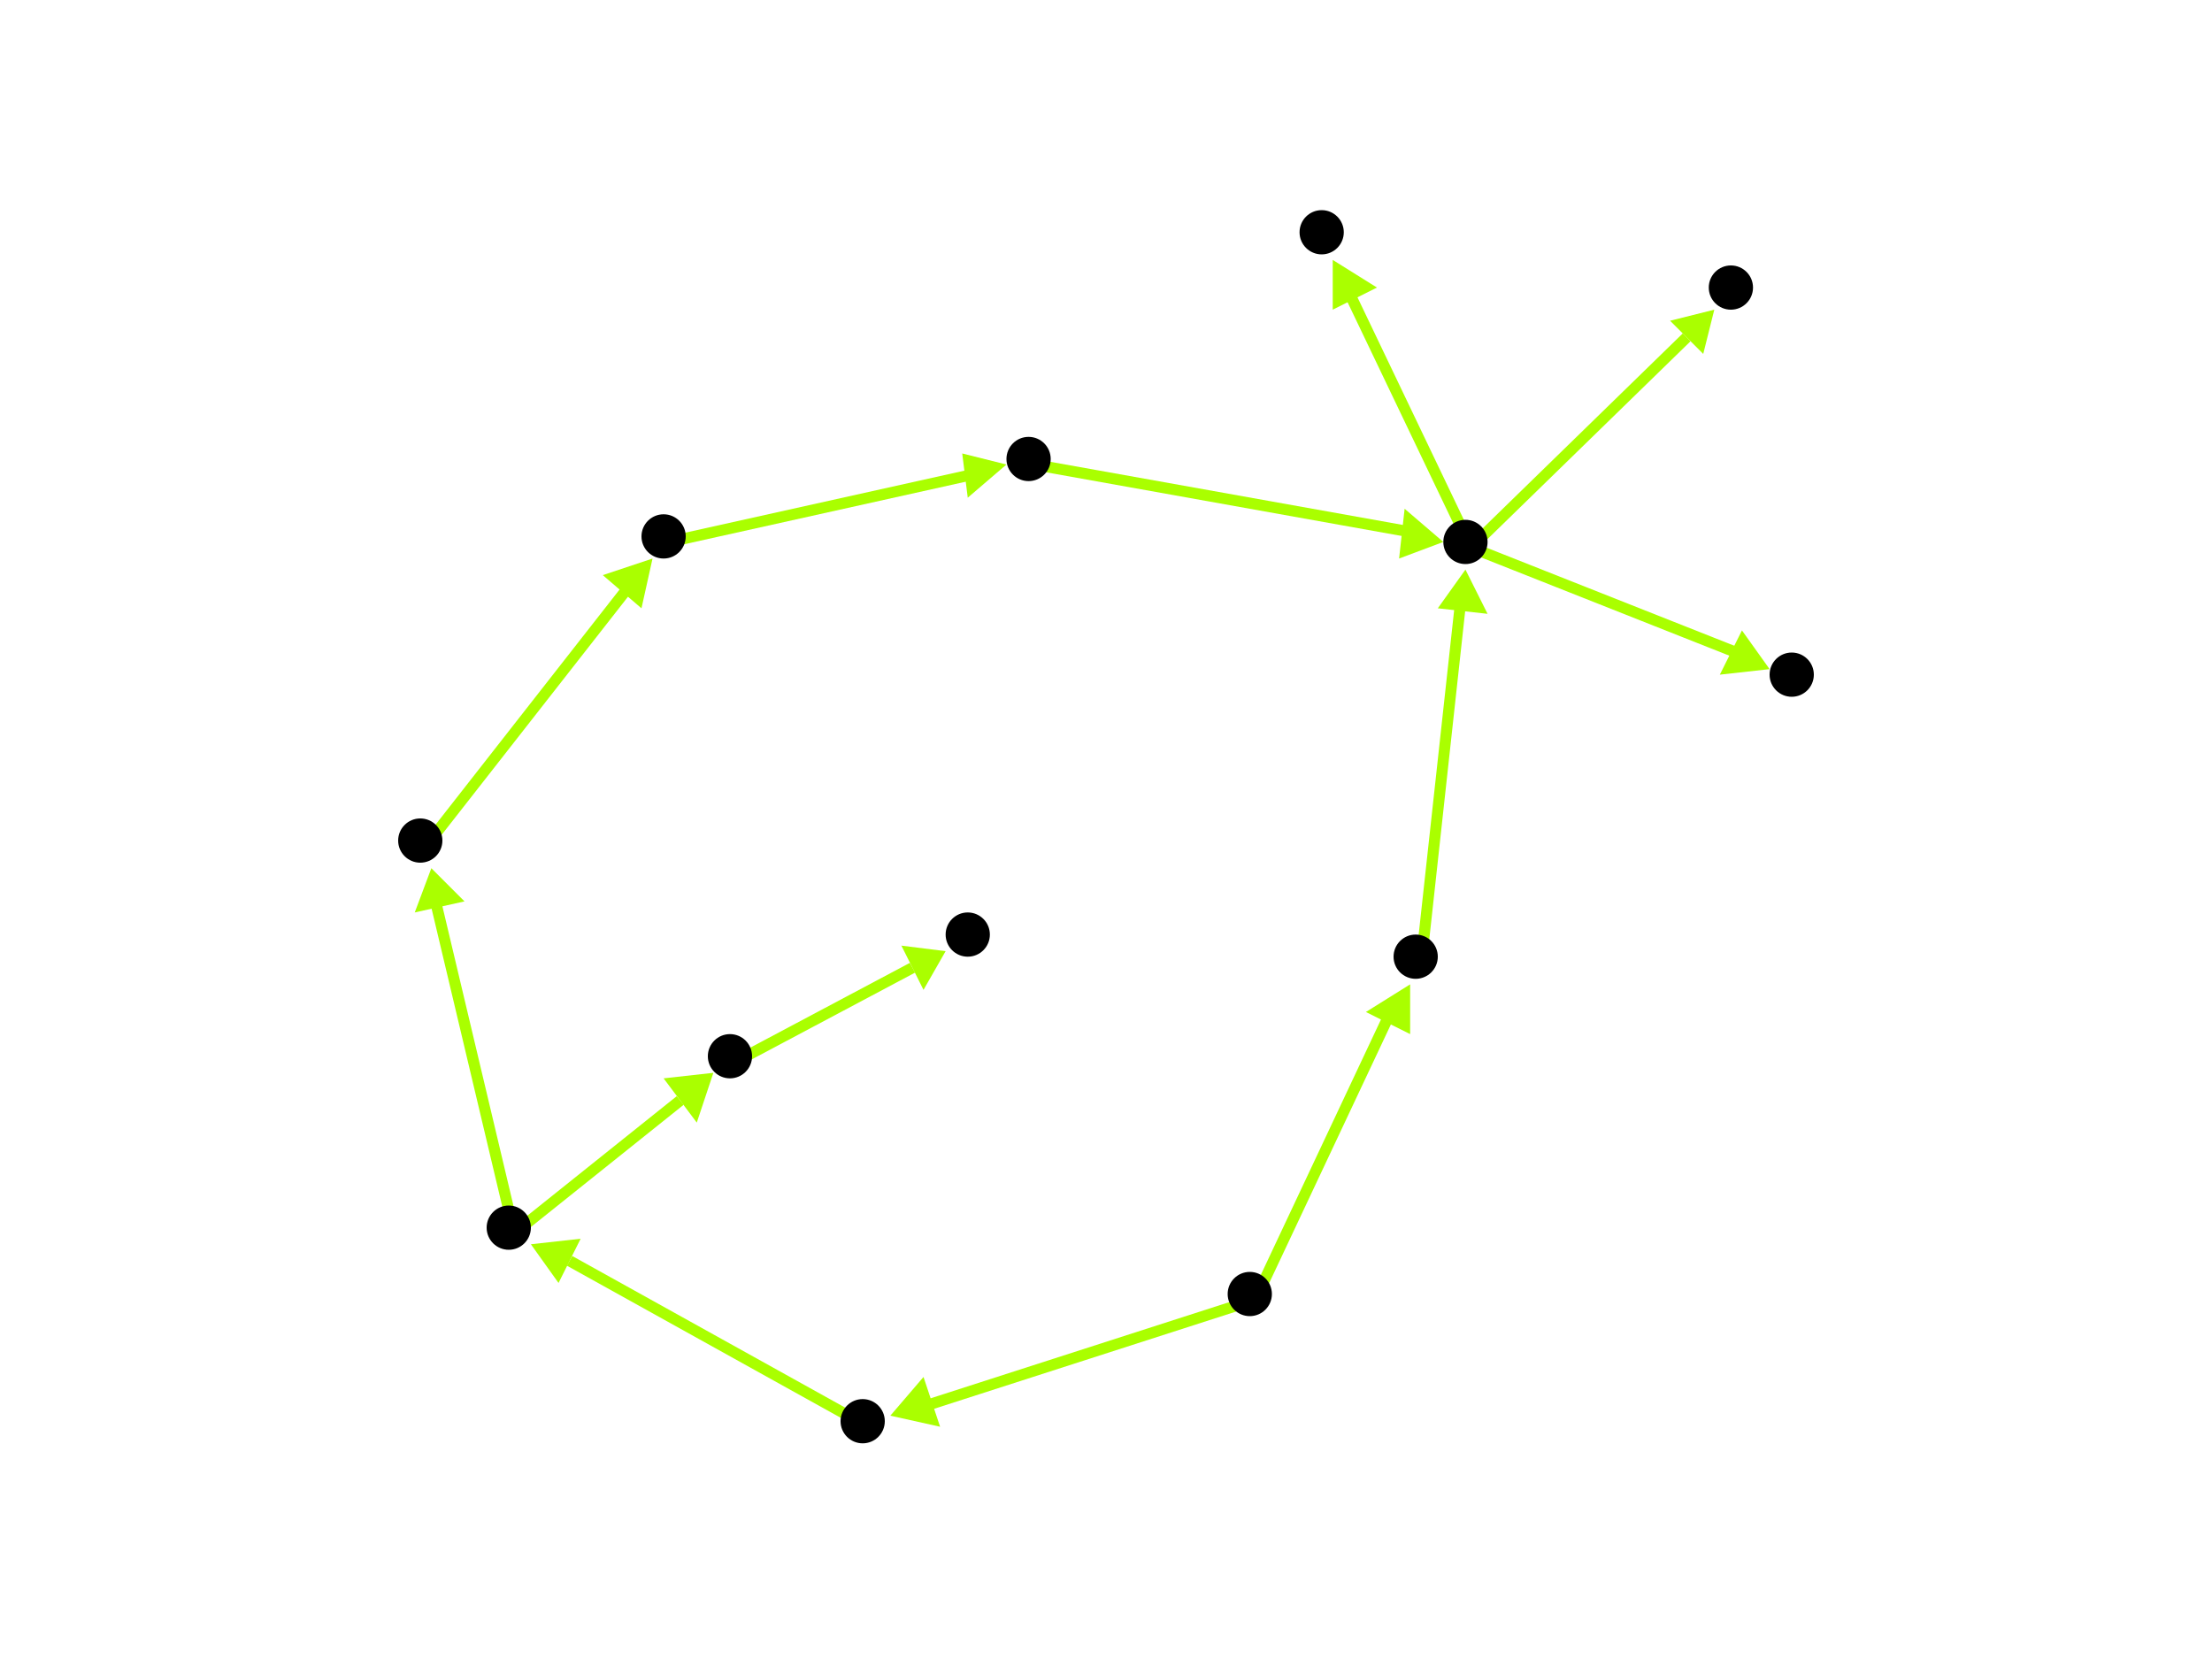 <?xml version="1.0" encoding="utf-8"?>
<!-- Created with Hypercube (http://tumic.wz.cz/hypercube) -->

<svg width="400" height="300" viewBox="0 0 400 300" xmlns="http://www.w3.org/2000/svg" baseProfile="tiny">

<g font-family="Helvetica" font-weight="normal">

<g>
	<polygon points="310,56 308,64 302,58" fill="#aaff00"/>
	<line x1="266" y1="99" x2="305" y2="61" stroke="#aaff00" stroke-width="2"/>
</g>
<g>
	<polygon points="241,47 249,52 241,56" fill="#aaff00"/>
	<line x1="266" y1="99" x2="244" y2="53" stroke="#aaff00" stroke-width="2"/>
</g>
<g>
	<polygon points="320,121 311,122 315,114" fill="#aaff00"/>
	<line x1="266" y1="99" x2="314" y2="118" stroke="#aaff00" stroke-width="2"/>
</g>
<g>
	<polygon points="261,98 253,101 254,92" fill="#aaff00"/>
	<line x1="187" y1="84" x2="254" y2="96" stroke="#aaff00" stroke-width="2"/>
</g>
<g>
	<polygon points="182,84 175,90 174,82" fill="#aaff00"/>
	<line x1="121" y1="98" x2="175" y2="86" stroke="#aaff00" stroke-width="2"/>
</g>
<g>
	<polygon points="118,101 116,110 109,104" fill="#aaff00"/>
	<line x1="77" y1="153" x2="113" y2="107" stroke="#aaff00" stroke-width="2"/>
</g>
<g>
	<polygon points="129,194 126,203 120,195" fill="#aaff00"/>
	<line x1="93" y1="223" x2="123" y2="199" stroke="#aaff00" stroke-width="2"/>
</g>
<g>
	<polygon points="78,157 84,163 75,165" fill="#aaff00"/>
	<line x1="93" y1="223" x2="79" y2="164" stroke="#aaff00" stroke-width="2"/>
</g>
<g>
	<polygon points="171,172 167,179 163,171" fill="#aaff00"/>
	<line x1="133" y1="192" x2="165" y2="175" stroke="#aaff00" stroke-width="2"/>
</g>
<g>
	<polygon points="96,225 105,224 101,232" fill="#aaff00"/>
	<line x1="157" y1="258" x2="103" y2="228" stroke="#aaff00" stroke-width="2"/>
</g>
<g>
	<polygon points="161,256 167,249 170,258" fill="#aaff00"/>
	<line x1="227" y1="235" x2="168" y2="254" stroke="#aaff00" stroke-width="2"/>
</g>
<g>
	<polygon points="255,178 255,187 247,183" fill="#aaff00"/>
	<line x1="227" y1="235" x2="251" y2="184" stroke="#aaff00" stroke-width="2"/>
</g>
<g>
	<polygon points="265,103 269,111 260,110" fill="#aaff00"/>
	<line x1="257" y1="174" x2="264" y2="110" stroke="#aaff00" stroke-width="2"/>
</g>

<g fill="#000000">
	<circle cx="265" cy="98" r="4"/>
</g>
<g fill="#000000">
	<circle cx="313" cy="52" r="4"/>
</g>
<g fill="#000000">
	<circle cx="239" cy="42" r="4"/>
</g>
<g fill="#000000">
	<circle cx="324" cy="122" r="4"/>
</g>
<g fill="#000000">
	<circle cx="120" cy="97" r="4"/>
</g>
<g fill="#000000">
	<circle cx="186" cy="83" r="4"/>
</g>
<g fill="#000000">
	<circle cx="92" cy="222" r="4"/>
</g>
<g fill="#000000">
	<circle cx="132" cy="191" r="4"/>
</g>
<g fill="#000000">
	<circle cx="76" cy="152" r="4"/>
</g>
<g fill="#000000">
	<circle cx="226" cy="234" r="4"/>
</g>
<g fill="#000000">
	<circle cx="156" cy="257" r="4"/>
</g>
<g fill="#000000">
	<circle cx="256" cy="173" r="4"/>
</g>
<g fill="#000000">
	<circle cx="175" cy="169" r="4"/>
</g>

</g>

</svg>

